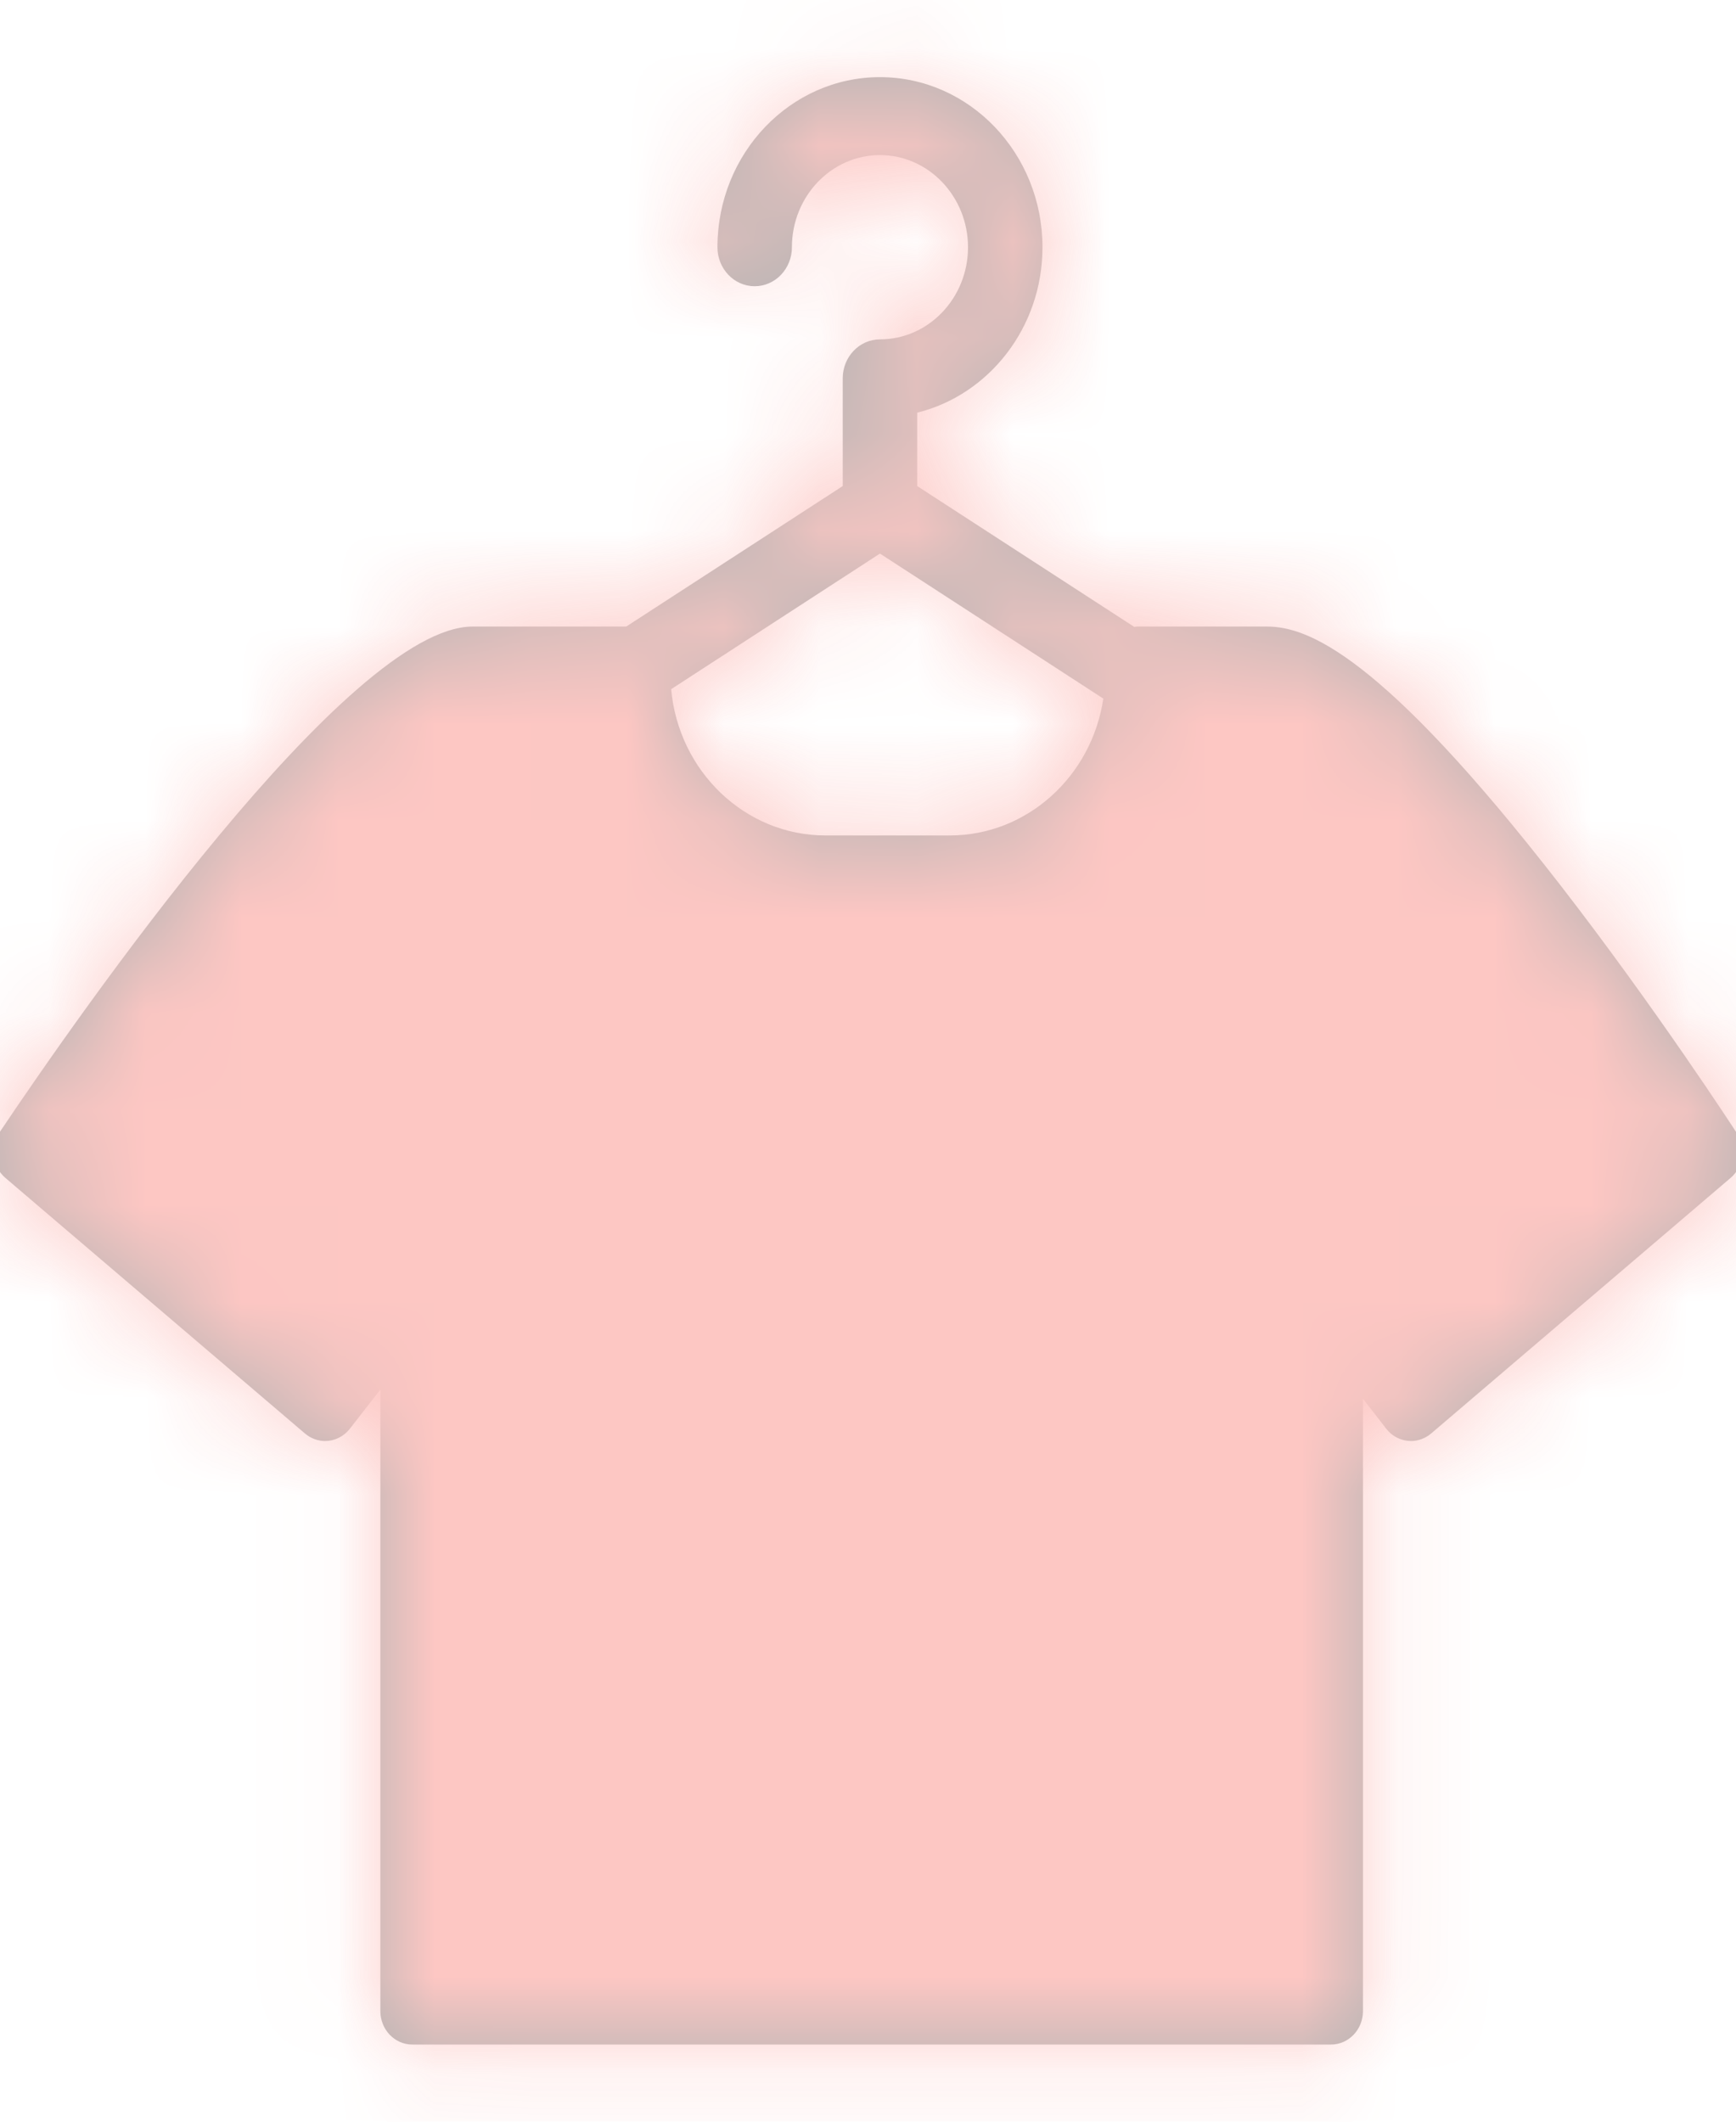 <?xml version="1.0" encoding="UTF-8"?>
<svg width="18px" height="22px" viewBox="0 0 18 22" version="1.1" xmlns="http://www.w3.org/2000/svg" xmlns:xlink="http://www.w3.org/1999/xlink">
    <!-- Generator: sketchtool 51.2 (57519) - http://www.bohemiancoding.com/sketch -->
    <title>2CF4CE91-A504-4C1C-B297-753127D8FED4</title>
    <desc>Created with sketchtool.</desc>
    <defs>
        <path d="M26.009,17.75 C26.001,17.737 25.163,16.447 24.177,15.176 C22.316,12.775 21.551,12.497 21.138,12.497 L19.792,12.497 C19.781,12.497 19.77,12.499 19.76,12.5 L17.51,11.04 L17.51,10.279 C18.253,10.095 18.809,9.397 18.809,8.564 C18.809,7.591 18.053,6.8 17.124,6.8 C16.194,6.8 15.439,7.591 15.439,8.564 C15.439,8.787 15.612,8.968 15.825,8.968 C16.038,8.968 16.211,8.787 16.211,8.564 C16.211,8.037 16.62,7.608 17.124,7.608 C17.627,7.608 18.037,8.037 18.037,8.564 C18.037,9.09 17.627,9.519 17.124,9.519 C16.911,9.519 16.738,9.7 16.738,9.923 L16.738,11.04 L14.493,12.497 L13.449,12.497 L12.9,12.497 C11.614,12.497 8.819,16.514 7.993,17.745 C7.894,17.894 7.921,18.098 8.055,18.213 L11.162,20.864 C11.223,20.916 11.298,20.942 11.371,20.942 C11.467,20.942 11.562,20.898 11.628,20.814 L11.944,20.408 L11.944,26.854 C11.944,27.045 12.092,27.2 12.275,27.2 L21.801,27.2 C21.983,27.2 22.132,27.045 22.132,26.854 L22.132,20.504 L22.373,20.814 C22.438,20.898 22.534,20.942 22.63,20.942 C22.703,20.942 22.777,20.916 22.839,20.864 L25.945,18.213 C26.078,18.099 26.106,17.898 26.009,17.75 Z M17.124,11.74 L19.44,13.244 C19.321,14.046 18.653,14.663 17.847,14.663 L16.559,14.663 C15.724,14.663 15.035,13.996 14.959,13.146 L17.124,11.74 Z" id="path-1"></path>
    </defs>
    <g id="Symbols" stroke="none" stroke-width="1" fill="none" fill-rule="evenodd">
        <g id="image_block" transform="translate(-111, -558)">
            <g>
                <rect id="Rectangle" fill="#FFFFFF" x="0" y="540" width="325" height="58"></rect>
                <g id="Group-2" transform="translate(12, 552)" opacity="0.3">
                    <g id="3.-Icons/ic_remove_red_eye" transform="translate(91, 0)">
                        <mask id="mask-2" fill="white">
                            <use xlink:href="#path-1"></use>
                        </mask>
                        <use id="Shape" fill="#000000" fill-rule="nonzero" xlink:href="#path-1"></use>
                        <g id="5.-Colors/Red" mask="url(#mask-2)" fill="#F74236" fill-rule="evenodd">
                            <g transform="translate(2.267, 2.267)" id="Red">
                                <rect x="0" y="0" width="29" height="29"></rect>
                            </g>
                        </g>
                    </g>
                </g>
            </g>
        </g>
    </g>
</svg>
